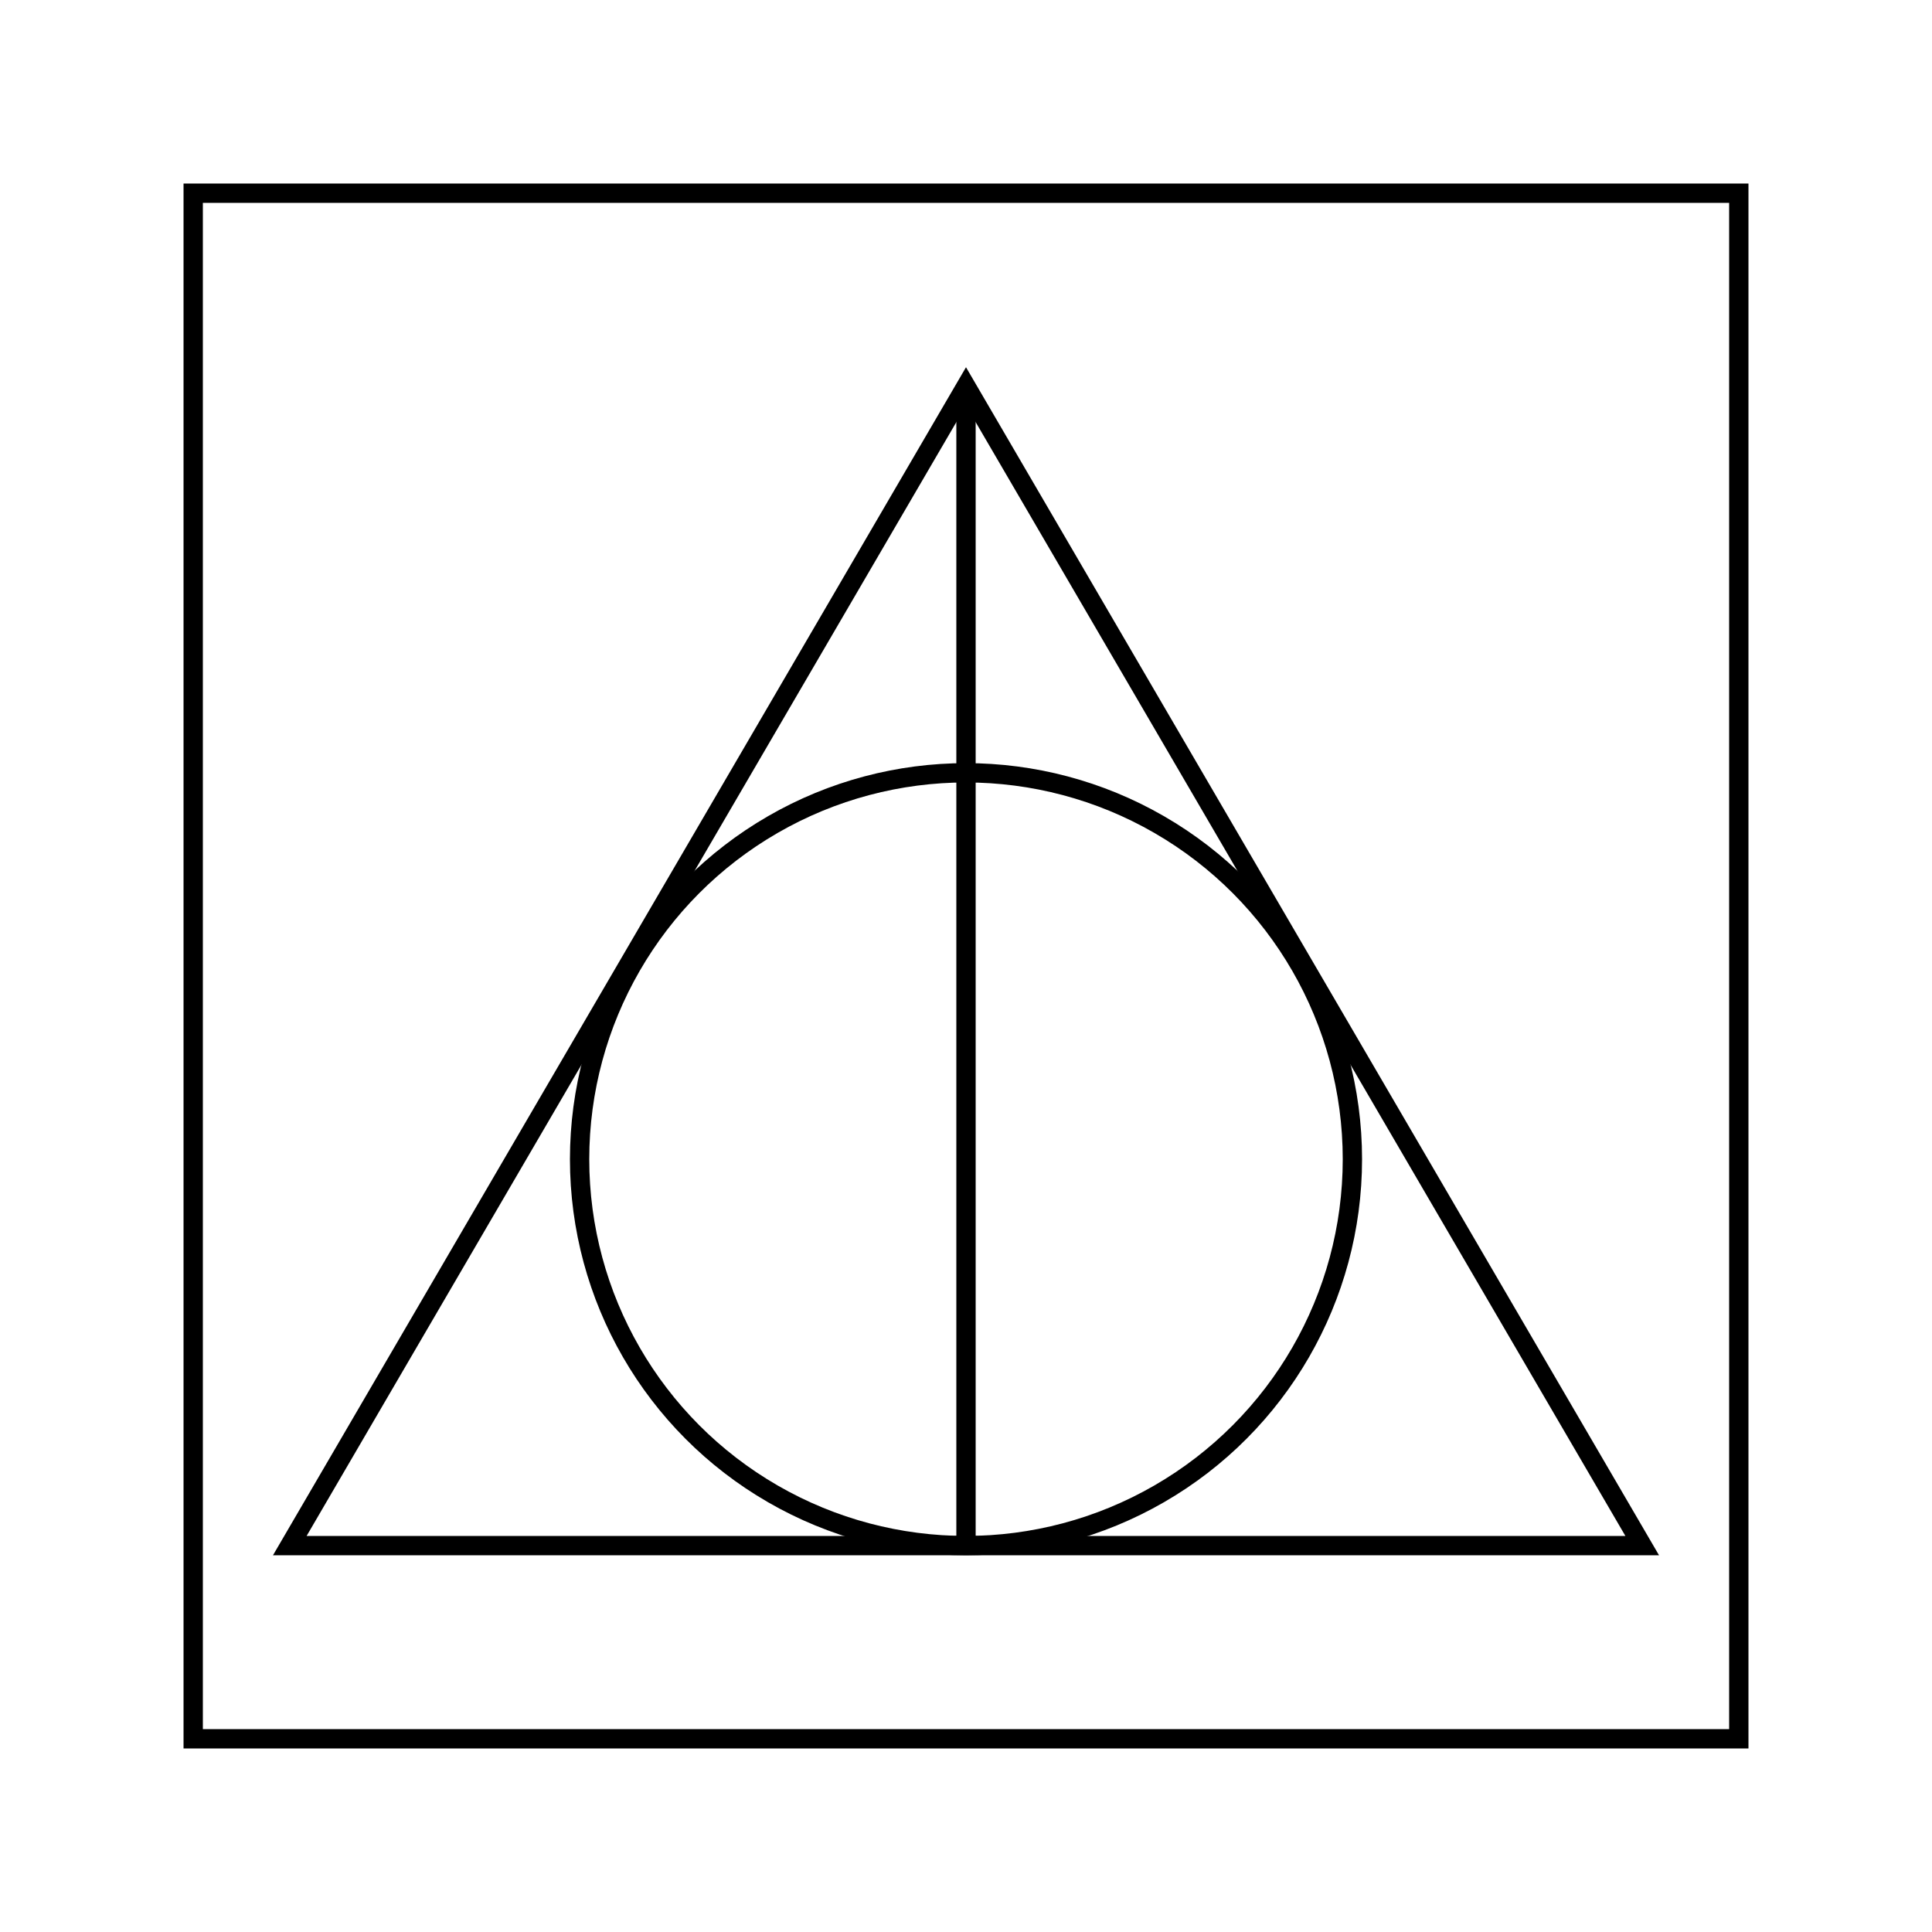 <svg width="500" height="500" style="outline: 5px double black">
  <rect    width="400" height="400" x="50"   y="50"     fill="none" stroke="black" stroke-width="5">   </rect>
  <circle  r="100"                cx="250" cy="300"     fill="none" stroke="black" stroke-width="5"> </circle>
  <polygon points="75,400   250,100   425,400"          fill="none" stroke="black" stroke-width="5"></polygon>
  <line    x1="250" y1="100"     x2="250" y2="400"                  stroke="black" stroke-width="5">   </line>
</svg>